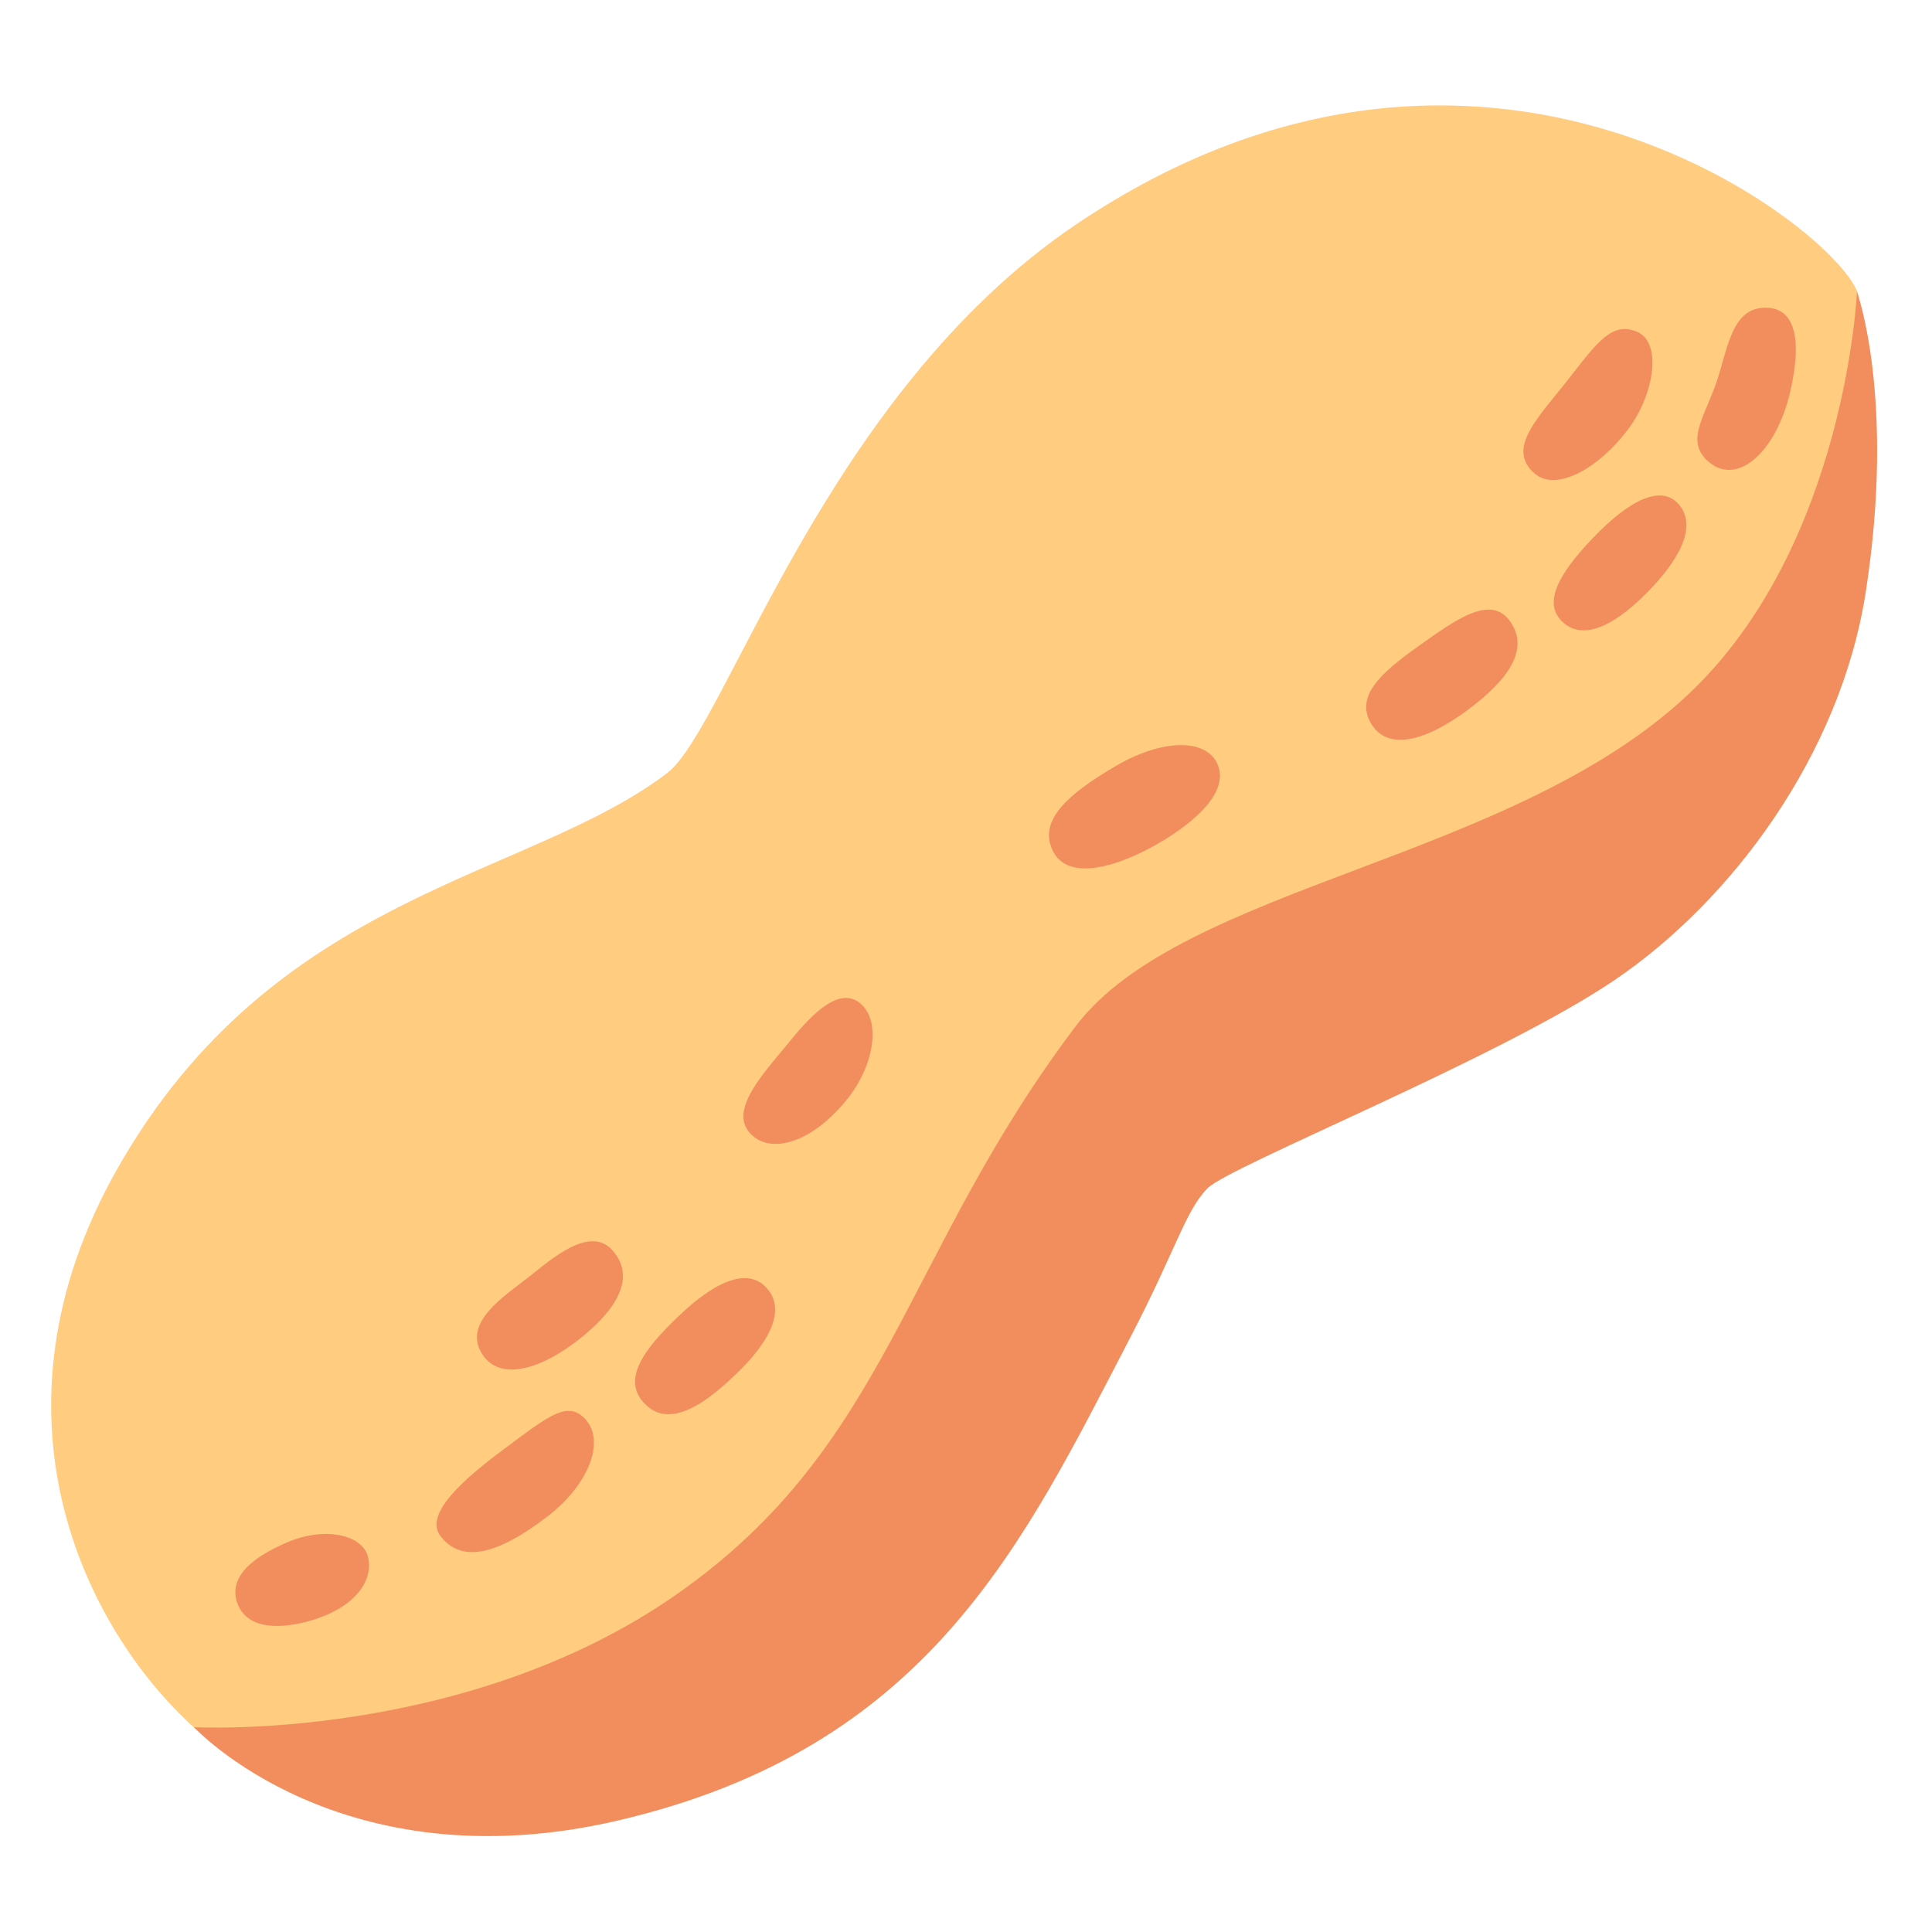 <?xml version="1.0" encoding="UTF-8" standalone="no"?>
<svg
   width="100%"
   height="100%"
   viewBox="0 0 128 128"
   version="1.1"
   xml:space="preserve"
   style="fill-rule:evenodd;clip-rule:evenodd;stroke-linejoin:round;stroke-miterlimit:2;"
   id="svg34134"
   sodipodi:docname="emoji_u1f95c.svg"
   inkscape:version="1.2.2 (732a01da63, 2022-12-09)"
   xmlns:inkscape="http://www.inkscape.org/namespaces/inkscape"
   xmlns:sodipodi="http://sodipodi.sourceforge.net/DTD/sodipodi-0.dtd"
   xmlns="http://www.w3.org/2000/svg"
   xmlns:svg="http://www.w3.org/2000/svg"><defs
   id="defs34138" /><sodipodi:namedview
   id="namedview34136"
   pagecolor="#ffffff"
   bordercolor="#000000"
   borderopacity="0.25"
   inkscape:showpageshadow="2"
   inkscape:pageopacity="0.0"
   inkscape:pagecheckerboard="0"
   inkscape:deskcolor="#d1d1d1"
   showgrid="false"
   inkscape:zoom="2.1210938"
   inkscape:cx="21.21547"
   inkscape:cy="86.747698"
   inkscape:window-width="1366"
   inkscape:window-height="697"
   inkscape:window-x="-8"
   inkscape:window-y="-8"
   inkscape:window-maximized="1"
   inkscape:current-layer="svg34134" />
    <path
   id="path14661"
   d="M71.38,14.81C54.64,26.04 48.13,48.21 44.21,51.21C34.99,58.25 18.21,59.09 7.81,77.37C-1.46,93.67 5.63,107.9 12.84,114.44C20.05,120.98 34.48,115.95 34.48,115.95C34.48,115.95 58.13,102.2 58.13,100.86C58.13,99.52 74.4,75.52 81.95,67.81C89.5,60.1 119.02,45.67 119.02,45.67C119.02,45.67 124.32,22.87 123.05,19.34C121.53,15.14 98.38,-3.31 71.38,14.81Z"
   style="fill:rgb(255,204,128);fill-rule:nonzero;" />
    <path
   id="path14663"
   d="M71.26,68C59.81,83.16 58.94,95.72 44.9,105.58C30.86,115.44 12.85,114.43 12.85,114.43C12.85,114.43 22.54,124.91 40.96,120.61C61.54,115.8 67.79,102.25 74.84,88.7C77.92,82.79 78.54,80.2 80.01,78.72C81.49,77.24 99.35,70.1 106.99,64.92C114.63,59.74 121.94,50.09 123.62,39.17C125.59,26.36 123.03,19.33 123.03,19.33C123.03,19.33 122.3,36.11 111.92,45.94C100.22,57.04 78.36,58.62 71.26,68Z"
   style="fill:rgb(242,141,94);fill-rule:nonzero;" />
    <path
   id="path14671"
   d="M15.7,106.14C16.36,108.16 18.97,107.87 20.74,107.32C23.64,106.42 24.75,104.64 24.38,103.15C24.01,101.66 21.51,101.13 19.06,102.17C17.49,102.84 15.05,104.14 15.7,106.14Z"
   style="fill:#f28d5e;fill-rule:nonzero;fill-opacity:1" />
    <path
   id="path14673"
   d="M29.18,101.76C30.51,103.51 32.79,103.14 36.28,100.46C38.99,98.38 40.06,95.57 38.86,94.12C37.66,92.67 36.32,93.83 33.4,96C30.69,98.01 28.08,100.32 29.18,101.76Z"
   style="fill:#f28d5e;fill-rule:nonzero;fill-opacity:1" />
    <path
   id="path14675"
   d="M31.96,89.73C33.1,91.5 35.78,90.81 38.52,88.61C41.07,86.56 42.09,84.47 40.53,82.79C39.04,81.18 36.46,83.48 35.09,84.56C33.42,85.88 30.6,87.62 31.96,89.73Z"
   style="fill:#f28d5e;fill-rule:nonzero;fill-opacity:1" />
    <path
   id="path14677"
   d="M45.01,87.15C42.57,89.46 41.03,91.57 42.92,93.19C44.81,94.81 47.62,92.12 48.78,91.02C49.94,89.91 52.48,87.19 50.79,85.33C49.11,83.48 46.17,86.05 45.01,87.15Z"
   style="fill:#f28d5e;fill-rule:nonzero;fill-opacity:1" />
    <path
   id="path14679"
   d="M52.41,68.89C50.8,70.87 48.41,73.32 49.55,74.9C50.74,76.54 53.68,75.96 56.24,72.68C57.85,70.61 58.41,67.7 57.02,66.5C55.64,65.3 53.83,67.15 52.41,68.89Z"
   style="fill:#f28d5e;fill-rule:nonzero;fill-opacity:1" />
    <path
   id="path14681"
   d="M69.7,56.26C70.69,58.54 74.21,57.36 76.81,55.84C79.41,54.31 81.52,52.3 80.61,50.52C79.78,48.89 76.87,48.99 73.82,50.81C70.76,52.62 68.85,54.31 69.7,56.26Z"
   style="fill:#f28d5e;fill-rule:nonzero;fill-opacity:1" />
    <path
   id="path14683"
   d="M90.83,47.92C91.9,49.77 94.42,49.14 97.26,47.02C100.05,44.94 101.31,42.96 100.05,41.17C98.78,39.38 96.53,40.98 93.95,42.83C91.44,44.61 89.79,46.14 90.83,47.92Z"
   style="fill:#f28d5e;fill-rule:nonzero;fill-opacity:1" />
    <path
   id="path14685"
   d="M103.52,41.2C104.96,42.56 107.19,41.31 109.4,38.97C111.72,36.52 112.29,34.57 111.18,33.37C110.08,32.17 108.08,32.97 105.48,35.7C103.07,38.23 102.28,40.03 103.52,41.2Z"
   style="fill:#f28d5e;fill-rule:nonzero;fill-opacity:1" />
    <path
   id="path14687"
   d="M103.99,25.02C101.96,27.63 99.75,29.68 101.66,31.36C103.09,32.62 105.91,31.04 107.86,28.45C109.61,26.12 110.12,22.71 108.48,21.99C106.84,21.28 105.87,22.61 103.99,25.02Z"
   style="fill:#f28d5e;fill-rule:nonzero;fill-opacity:1" />
    <path
   id="path14689"
   d="M113.94,24.63C113.16,27.39 111.53,29.08 113.14,30.54C115.04,32.28 117.68,30.01 118.62,25.9C119.48,22.11 118.75,20.32 116.88,20.39C115.01,20.45 114.58,22.39 113.94,24.63Z"
   style="fill:#f28d5e;fill-rule:nonzero;fill-opacity:1" />
</svg>
